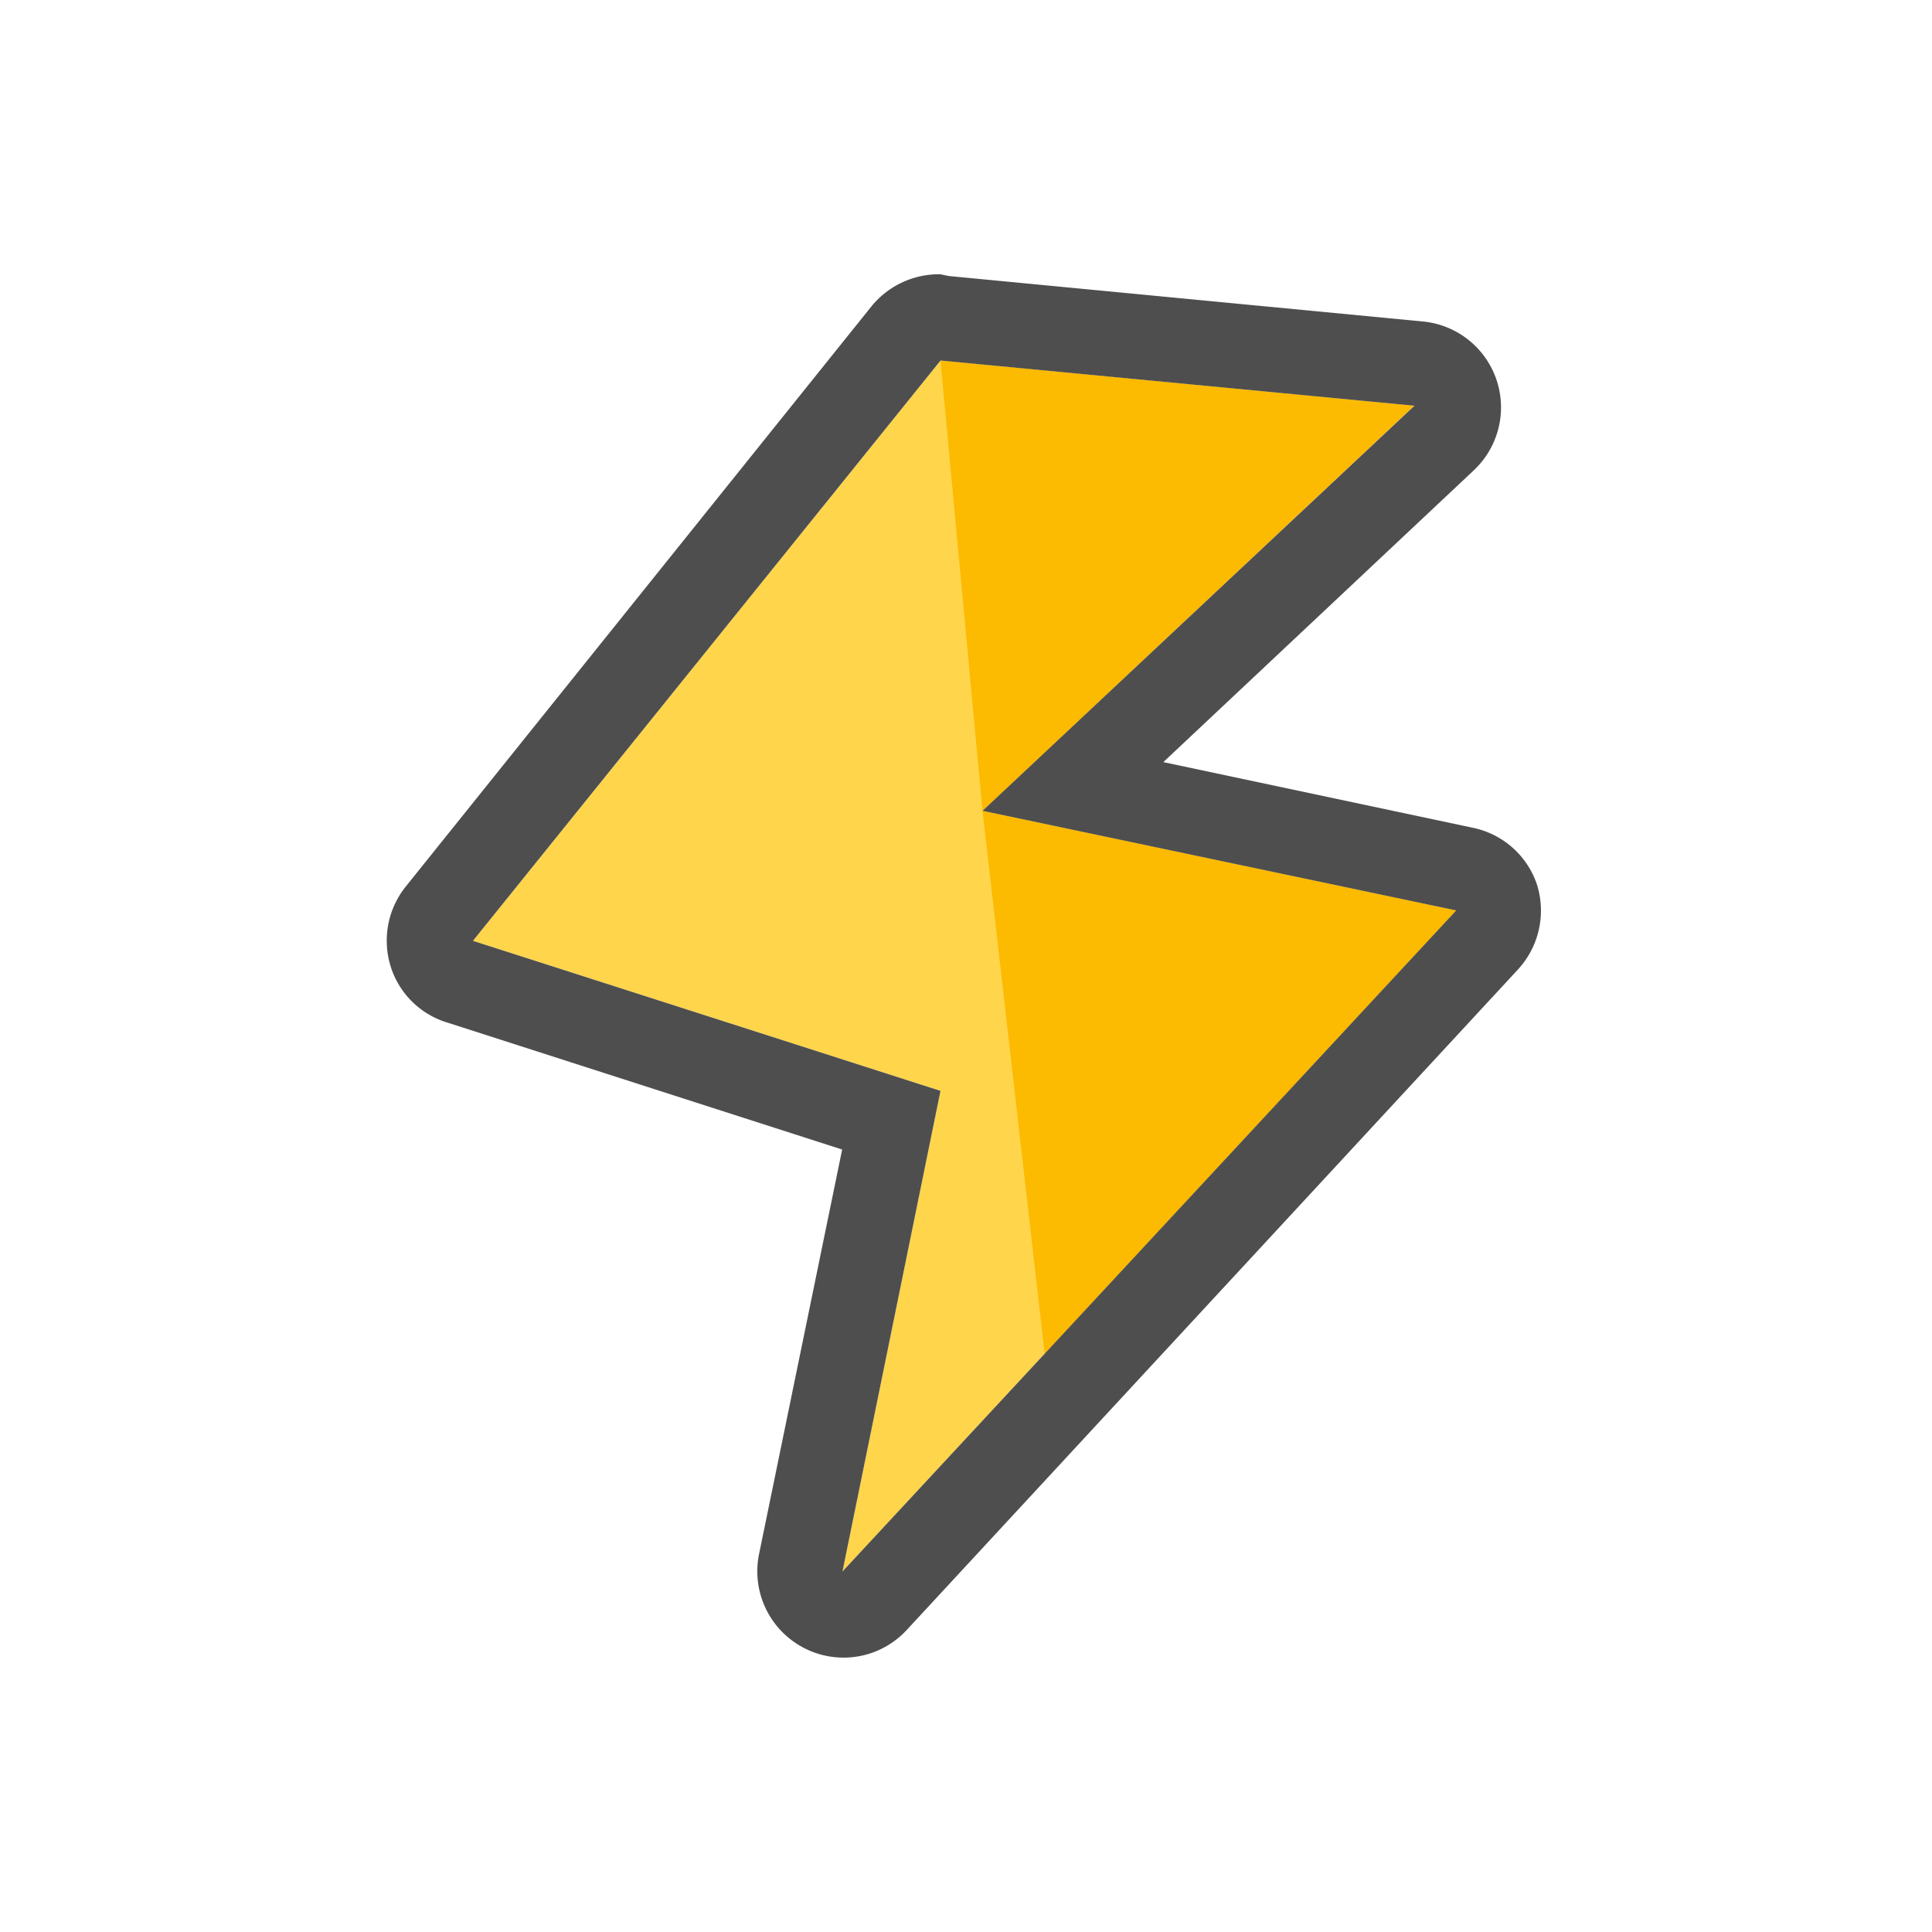 <svg width="30" height="30" viewBox="0 0 30 30" xmlns="http://www.w3.org/2000/svg">
    <g fill-rule="nonzero" fill="none">
        <path fill="#FFD54B" d="m13.082 24.402 1.522-7.463-7.26-2.33 7.26-9.01 7.355.701-6.702 6.29 7.355 1.547z"/>
        <path fill="#FCBA00" d="m14.604 5.598 7.355.702-6.702 6.29zM15.257 12.59l7.355 1.547-6.39 6.884z"/>
        <path d="m14.604 5.598 7.36.702-6.707 6.29 7.355 1.547-9.53 10.265 1.522-7.463-7.26-2.33 7.26-9.01m0-1.34a1.35 1.35 0 0 0-1.072.498L6.3 13.767A1.345 1.345 0 0 0 6.064 15c.131.428.47.76.9.884l6.113 1.966-1.291 6.284a1.34 1.34 0 0 0 .701 1.457 1.335 1.335 0 0 0 1.591-.279l9.493-10.258a1.35 1.35 0 0 0 .295-1.318 1.334 1.334 0 0 0-.98-.879l-4.822-1.023 4.822-4.532a1.34 1.34 0 0 0-.793-2.31l-7.36-.706-.13-.027z" fill="#4E4E4E"/>
    </g>
</svg>
